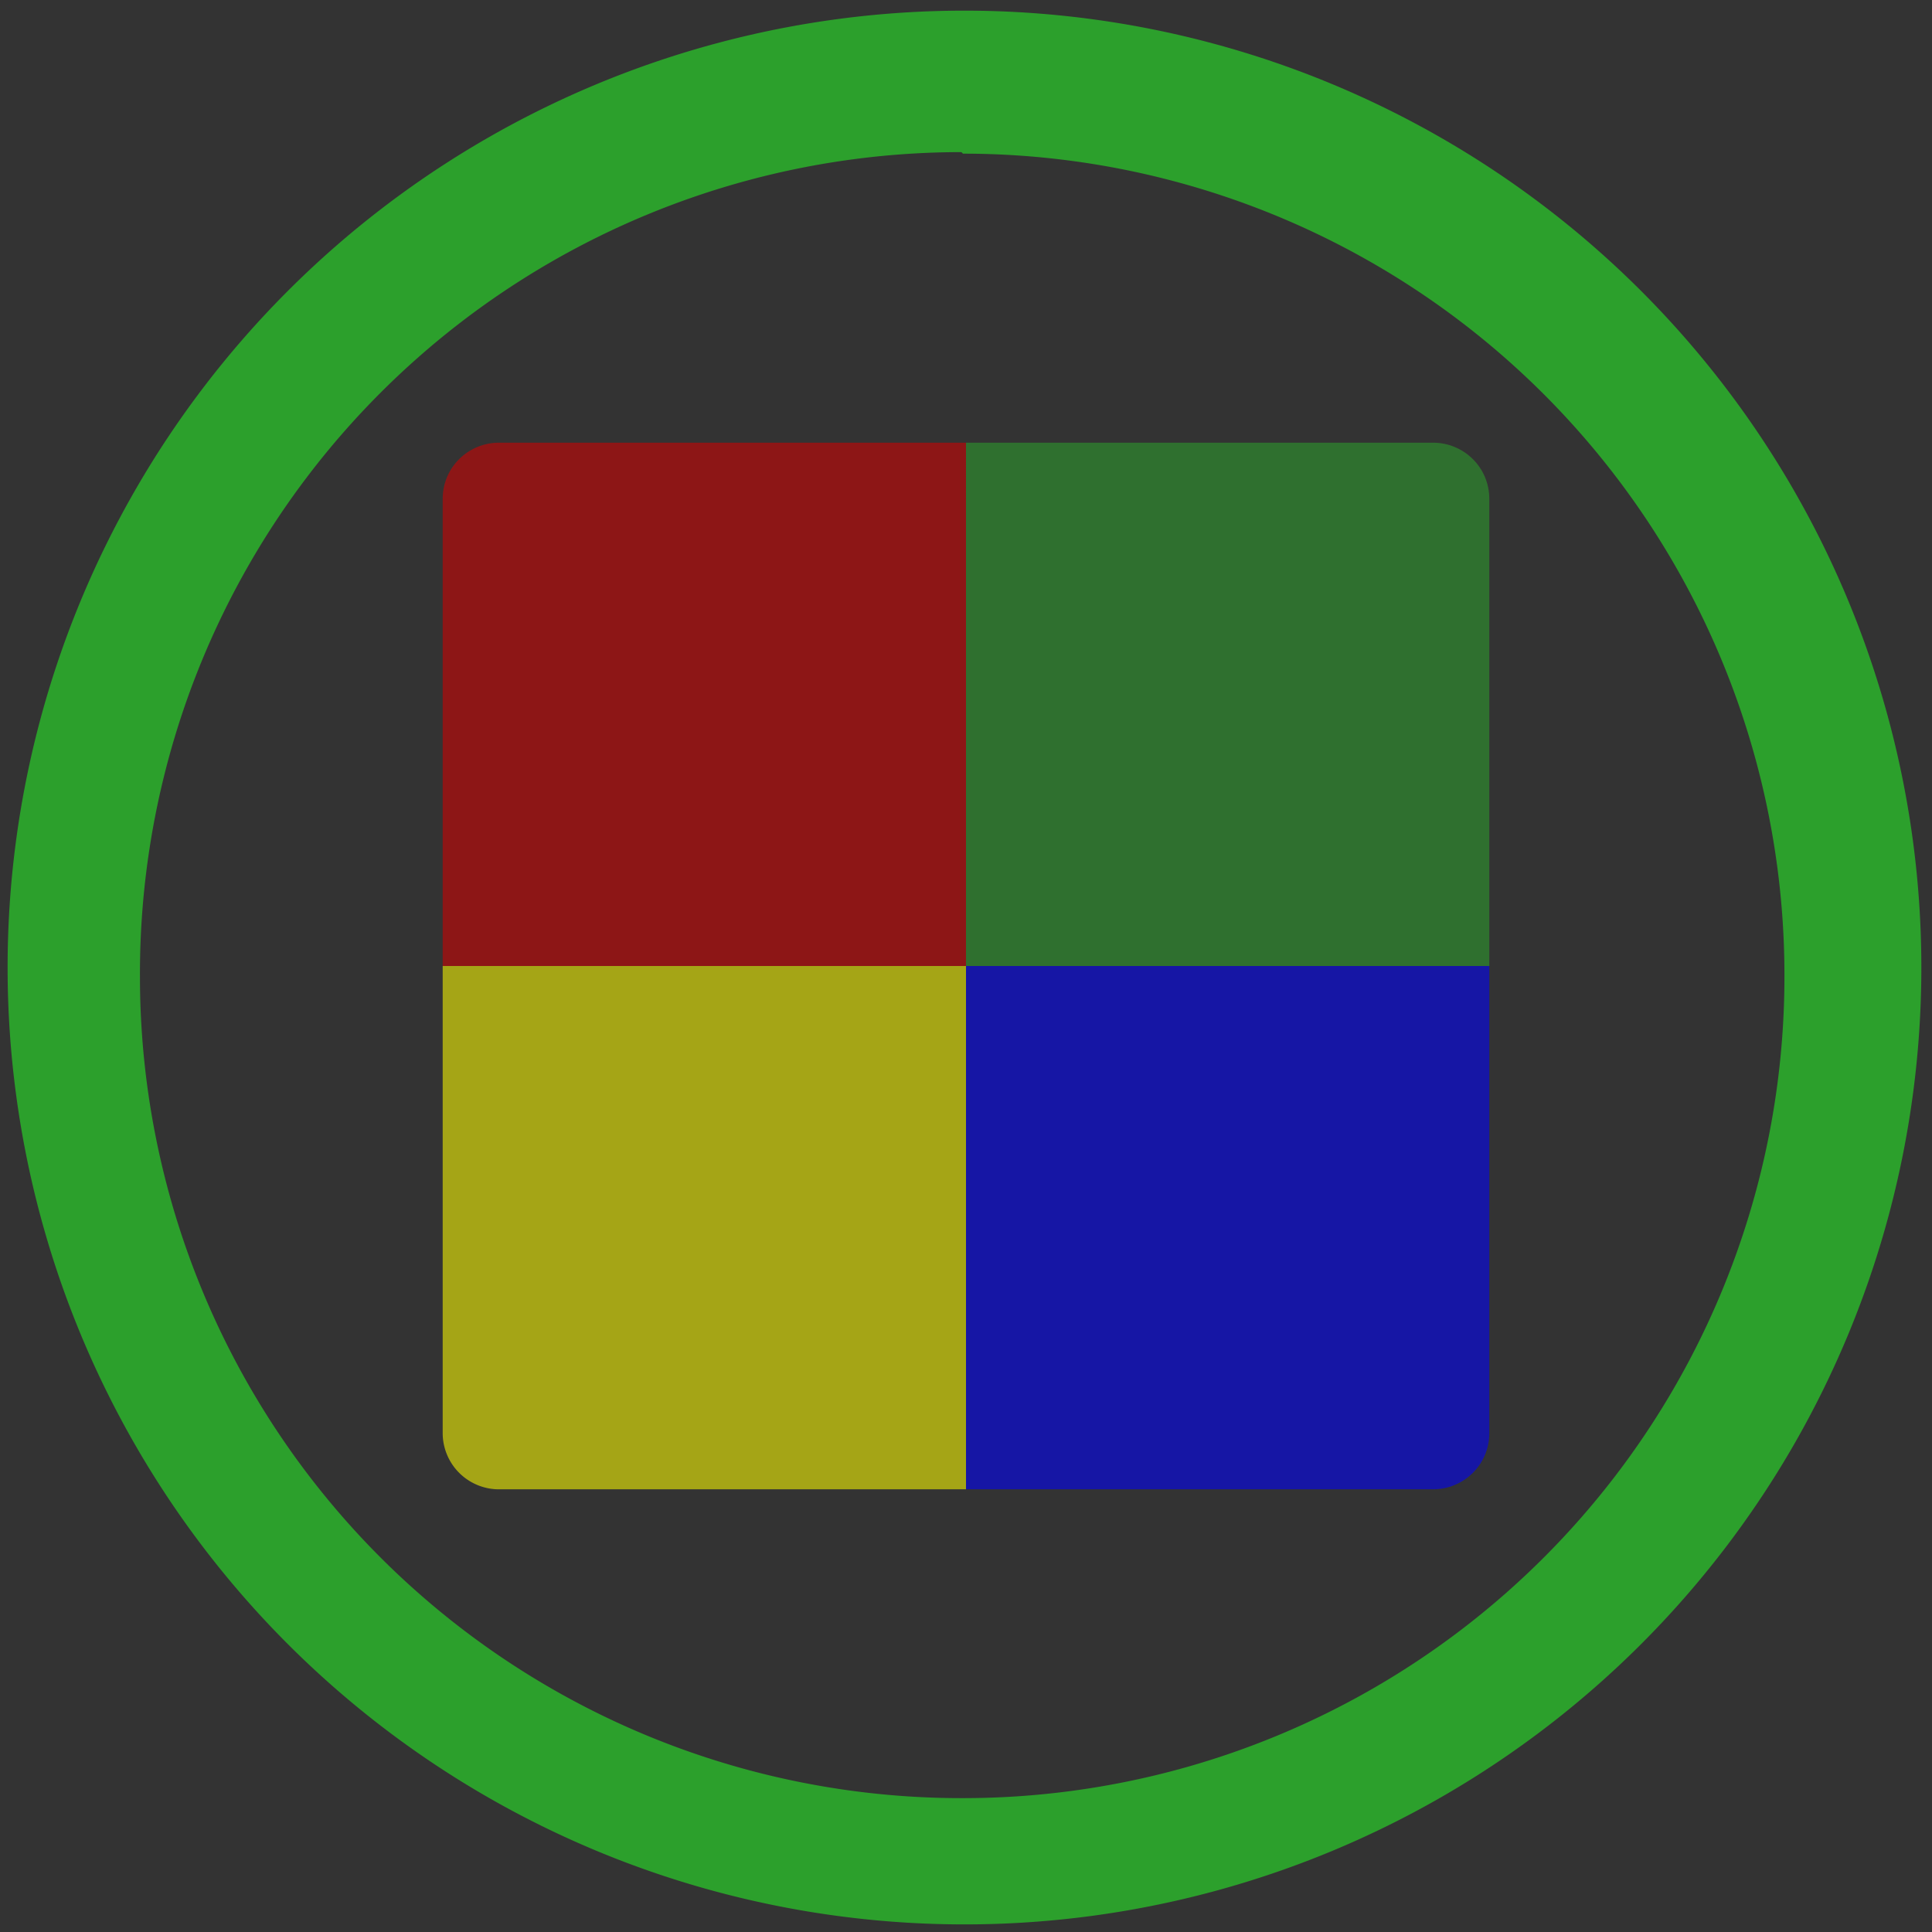 <svg xmlns="http://www.w3.org/2000/svg" width="48" height="48" viewBox="0 0 12.7 12.7"><rect x="0" y="0" width="12.7" height="12.7" fill="#333333" stroke="none"/><path d="M6.34.07a6.29 6.29 0 0 0-6.29 6.3 6.29 6.29 0 0 0 6.3 6.28 6.29 6.29 0 0 0 6.28-6.29A6.29 6.29 0 0 0 6.34.07zm-.01.94a5.4 5.4 0 0 1 5.4 5.4 5.4 5.4 0 0 1-5.4 5.41 5.4 5.4 0 0 1-5.41-5.4A5.4 5.4 0 0 1 6.32 1z" fill="#2ca02c"/><g opacity=".75"><path d="M6.35 2.91H3.28c-.2 0-.37.16-.37.37v3.07h3.44z" fill="#d40000" opacity=".75"/><path d="M6.35 2.91h3.07c.2 0 .37.16.37.37v3.07H6.35z" opacity=".75" fill="#2ca02c"/><path d="M6.35 9.79H3.28a.37.37 0 0 1-.37-.37V6.35h3.44z" fill="#ff0" opacity=".75"/><path d="M6.35 9.79h3.07c.2 0 .37-.16.37-.37V6.35H6.35z" fill="#00f" opacity=".75"/></g></svg>
